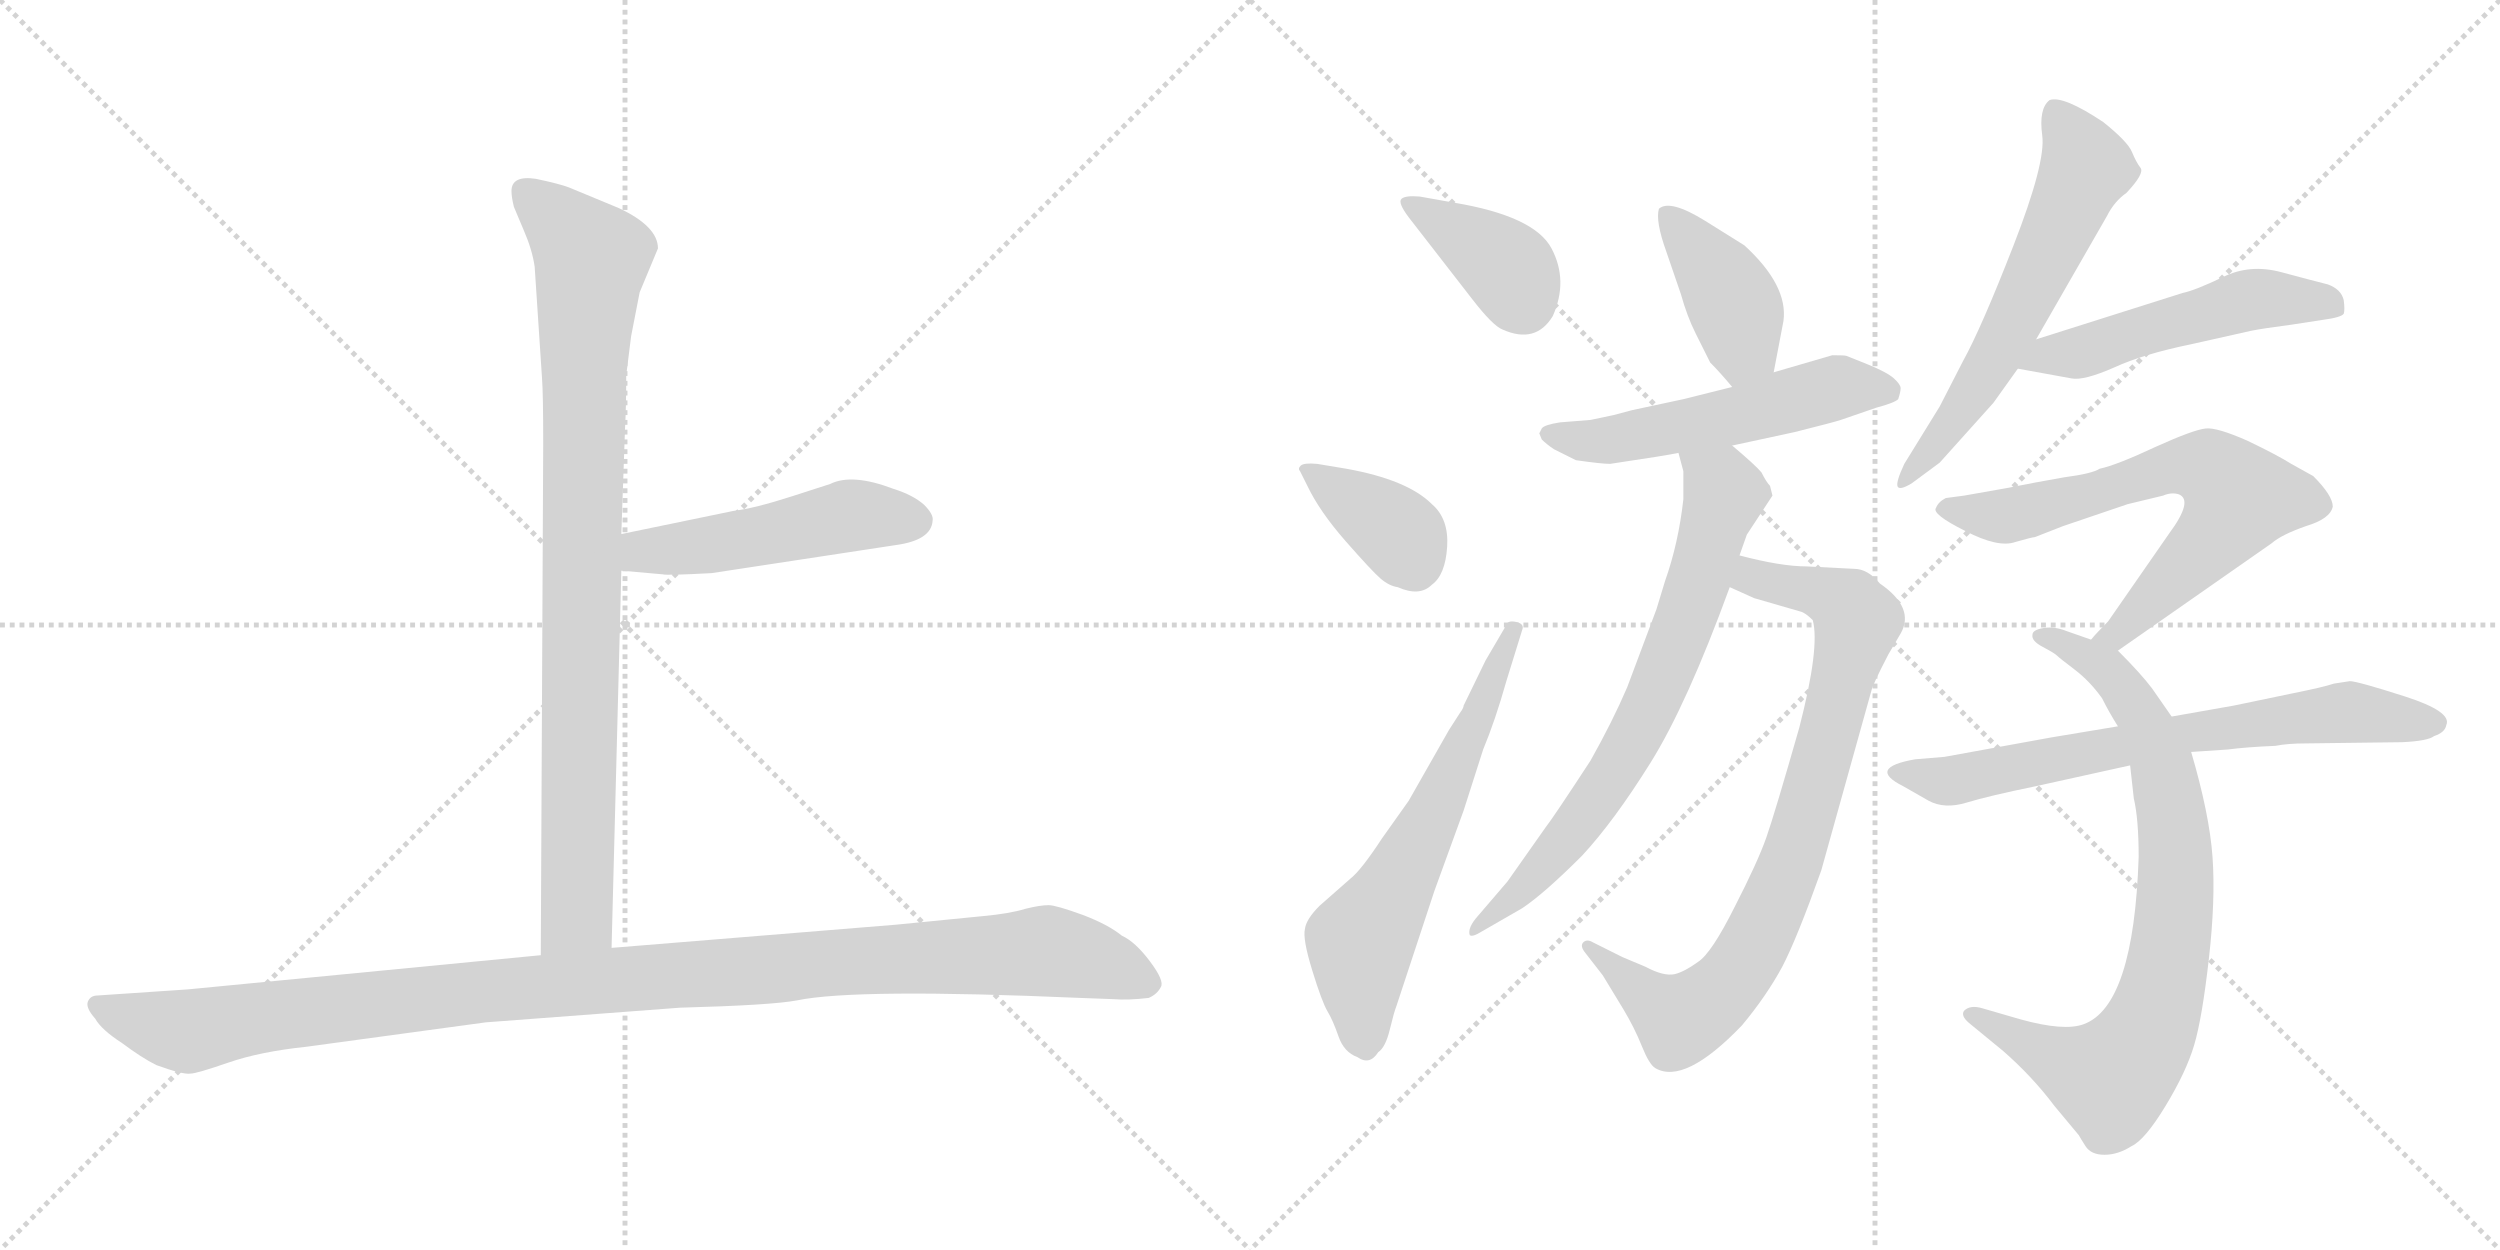 <svg version="1.1" viewBox="0 0 2048 1024" xmlns="http://www.w3.org/2000/svg">
  <g stroke="lightgray" stroke-dasharray="1,1" stroke-width="1" transform="scale(4, 4)">
    <line x1="0" y1="0" x2="256" y2="256"></line>
    <line x1="256" y1="0" x2="0" y2="256"></line>
    <line x1="128" y1="0" x2="128" y2="256"></line>
    <line x1="0" y1="128" x2="256" y2="128"></line>
    <line x1="256" y1="0" x2="512" y2="256"></line>
    <line x1="512" y1="0" x2="256" y2="256"></line>
    <line x1="384" y1="0" x2="384" y2="256"></line>
    <line x1="256" y1="128" x2="512" y2="128"></line>
  </g>
<g transform="scale(1, -1) translate(0, -850)">
   <style type="text/css">
    @keyframes keyframes0 {
      from {
       stroke: black;
       stroke-dashoffset: 904;
       stroke-width: 128;
       }
       75% {
       animation-timing-function: step-end;
       stroke: black;
       stroke-dashoffset: 0;
       stroke-width: 128;
       }
       to {
       stroke: black;
       stroke-width: 1024;
       }
       }
       #make-me-a-hanzi-animation-0 {
         animation: keyframes0 0.986s both;
         animation-delay: 0s;
         animation-timing-function: linear;
       }
    @keyframes keyframes1 {
      from {
       stroke: black;
       stroke-dashoffset: 495;
       stroke-width: 128;
       }
       62% {
       animation-timing-function: step-end;
       stroke: black;
       stroke-dashoffset: 0;
       stroke-width: 128;
       }
       to {
       stroke: black;
       stroke-width: 1024;
       }
       }
       #make-me-a-hanzi-animation-1 {
         animation: keyframes1 0.653s both;
         animation-delay: 0.986s;
         animation-timing-function: linear;
       }
    @keyframes keyframes2 {
      from {
       stroke: black;
       stroke-dashoffset: 1125;
       stroke-width: 128;
       }
       79% {
       animation-timing-function: step-end;
       stroke: black;
       stroke-dashoffset: 0;
       stroke-width: 128;
       }
       to {
       stroke: black;
       stroke-width: 1024;
       }
       }
       #make-me-a-hanzi-animation-2 {
         animation: keyframes2 1.166s both;
         animation-delay: 1.639s;
         animation-timing-function: linear;
       }
    @keyframes keyframes3 {
      from {
       stroke: black;
       stroke-dashoffset: 382;
       stroke-width: 128;
       }
       55% {
       animation-timing-function: step-end;
       stroke: black;
       stroke-dashoffset: 0;
       stroke-width: 128;
       }
       to {
       stroke: black;
       stroke-width: 1024;
       }
       }
       #make-me-a-hanzi-animation-3 {
         animation: keyframes3 0.561s both;
         animation-delay: 2.804s;
         animation-timing-function: linear;
       }
    @keyframes keyframes4 {
      from {
       stroke: black;
       stroke-dashoffset: 372;
       stroke-width: 128;
       }
       55% {
       animation-timing-function: step-end;
       stroke: black;
       stroke-dashoffset: 0;
       stroke-width: 128;
       }
       to {
       stroke: black;
       stroke-width: 1024;
       }
       }
       #make-me-a-hanzi-animation-4 {
         animation: keyframes4 0.553s both;
         animation-delay: 3.365s;
         animation-timing-function: linear;
       }
    @keyframes keyframes5 {
      from {
       stroke: black;
       stroke-dashoffset: 628;
       stroke-width: 128;
       }
       67% {
       animation-timing-function: step-end;
       stroke: black;
       stroke-dashoffset: 0;
       stroke-width: 128;
       }
       to {
       stroke: black;
       stroke-width: 1024;
       }
       }
       #make-me-a-hanzi-animation-5 {
         animation: keyframes5 0.761s both;
         animation-delay: 3.918s;
         animation-timing-function: linear;
       }
    @keyframes keyframes6 {
      from {
       stroke: black;
       stroke-dashoffset: 406;
       stroke-width: 128;
       }
       57% {
       animation-timing-function: step-end;
       stroke: black;
       stroke-dashoffset: 0;
       stroke-width: 128;
       }
       to {
       stroke: black;
       stroke-width: 1024;
       }
       }
       #make-me-a-hanzi-animation-6 {
         animation: keyframes6 0.58s both;
         animation-delay: 4.679s;
         animation-timing-function: linear;
       }
    @keyframes keyframes7 {
      from {
       stroke: black;
       stroke-dashoffset: 543;
       stroke-width: 128;
       }
       64% {
       animation-timing-function: step-end;
       stroke: black;
       stroke-dashoffset: 0;
       stroke-width: 128;
       }
       to {
       stroke: black;
       stroke-width: 1024;
       }
       }
       #make-me-a-hanzi-animation-7 {
         animation: keyframes7 0.692s both;
         animation-delay: 5.259s;
         animation-timing-function: linear;
       }
    @keyframes keyframes8 {
      from {
       stroke: black;
       stroke-dashoffset: 824;
       stroke-width: 128;
       }
       73% {
       animation-timing-function: step-end;
       stroke: black;
       stroke-dashoffset: 0;
       stroke-width: 128;
       }
       to {
       stroke: black;
       stroke-width: 1024;
       }
       }
       #make-me-a-hanzi-animation-8 {
         animation: keyframes8 0.921s both;
         animation-delay: 5.951s;
         animation-timing-function: linear;
       }
    @keyframes keyframes9 {
      from {
       stroke: black;
       stroke-dashoffset: 718;
       stroke-width: 128;
       }
       70% {
       animation-timing-function: step-end;
       stroke: black;
       stroke-dashoffset: 0;
       stroke-width: 128;
       }
       to {
       stroke: black;
       stroke-width: 1024;
       }
       }
       #make-me-a-hanzi-animation-9 {
         animation: keyframes9 0.834s both;
         animation-delay: 6.872s;
         animation-timing-function: linear;
       }
    @keyframes keyframes10 {
      from {
       stroke: black;
       stroke-dashoffset: 607;
       stroke-width: 128;
       }
       66% {
       animation-timing-function: step-end;
       stroke: black;
       stroke-dashoffset: 0;
       stroke-width: 128;
       }
       to {
       stroke: black;
       stroke-width: 1024;
       }
       }
       #make-me-a-hanzi-animation-10 {
         animation: keyframes10 0.744s both;
         animation-delay: 7.706s;
         animation-timing-function: linear;
       }
    @keyframes keyframes11 {
      from {
       stroke: black;
       stroke-dashoffset: 516;
       stroke-width: 128;
       }
       63% {
       animation-timing-function: step-end;
       stroke: black;
       stroke-dashoffset: 0;
       stroke-width: 128;
       }
       to {
       stroke: black;
       stroke-width: 1024;
       }
       }
       #make-me-a-hanzi-animation-11 {
         animation: keyframes11 0.67s both;
         animation-delay: 8.45s;
         animation-timing-function: linear;
       }
    @keyframes keyframes12 {
      from {
       stroke: black;
       stroke-dashoffset: 680;
       stroke-width: 128;
       }
       69% {
       animation-timing-function: step-end;
       stroke: black;
       stroke-dashoffset: 0;
       stroke-width: 128;
       }
       to {
       stroke: black;
       stroke-width: 1024;
       }
       }
       #make-me-a-hanzi-animation-12 {
         animation: keyframes12 0.803s both;
         animation-delay: 9.12s;
         animation-timing-function: linear;
       }
    @keyframes keyframes13 {
      from {
       stroke: black;
       stroke-dashoffset: 802;
       stroke-width: 128;
       }
       72% {
       animation-timing-function: step-end;
       stroke: black;
       stroke-dashoffset: 0;
       stroke-width: 128;
       }
       to {
       stroke: black;
       stroke-width: 1024;
       }
       }
       #make-me-a-hanzi-animation-13 {
         animation: keyframes13 0.903s both;
         animation-delay: 9.923s;
         animation-timing-function: linear;
       }
    @keyframes keyframes14 {
      from {
       stroke: black;
       stroke-dashoffset: 696;
       stroke-width: 128;
       }
       69% {
       animation-timing-function: step-end;
       stroke: black;
       stroke-dashoffset: 0;
       stroke-width: 128;
       }
       to {
       stroke: black;
       stroke-width: 1024;
       }
       }
       #make-me-a-hanzi-animation-14 {
         animation: keyframes14 0.816s both;
         animation-delay: 10.826s;
         animation-timing-function: linear;
       }
</style>
<path d="M 438.0 631.5 L 444.0 540.5 Q 445.0 527.5 445.0 486.5 L 443.0 67.5 C 443.0 37.5 500.0 43.5 501.0 73.5 L 509.0 382.5 L 509.0 412.5 L 512.0 498.5 Q 513.0 516.5 513.0 542.5 L 517.0 574.5 L 524.0 610.5 L 539.0 646.5 Q 539.0 664.5 507.0 679.5 L 466.0 696.5 Q 458.0 699.5 439.0 703.5 Q 419.0 706.5 419.0 693.5 Q 419.0 688.5 421.0 680.5 L 429.0 661.5 Q 436.0 645.5 438.0 631.5 Z" fill="lightgray"></path> 
<path d="M 509.0 382.5 L 543.0 379.5 Q 546.0 378.5 583.0 380.5 L 734.0 403.5 Q 763.0 407.5 764.0 423.5 Q 765.0 428.5 757.0 436.5 Q 748.0 444.5 732.0 449.5 Q 698.0 462.5 680.0 453.5 L 649.0 443.5 Q 618.0 433.5 601.0 431.5 L 509.0 412.5 C 480.0 406.5 479.0 385.5 509.0 382.5 Z" fill="lightgray"></path> 
<path d="M 443.0 67.5 L 154.0 39.5 L 80.0 34.5 Q 74.0 34.5 72.0 29.5 Q 70.0 24.5 78.0 15.5 Q 83.0 6.5 100.0 -4.5 Q 116.0 -16.5 128.0 -22.5 Q 150.0 -30.5 156.0 -29.5 Q 161.0 -29.5 187.0 -20.5 Q 213.0 -11.5 251.0 -7.5 L 398.0 12.5 L 557.0 24.5 Q 632.0 26.5 653.0 30.5 Q 701.0 40.5 885.0 32.5 L 912.0 31.5 Q 924.0 30.5 941.0 32.5 Q 948.0 35.5 951.0 41.5 Q 954.0 46.5 942.0 62.5 Q 930.0 78.5 919.0 83.5 Q 908.0 92.5 887.0 100.5 Q 865.0 108.5 859.0 108.5 Q 852.0 108.5 840.0 105.5 Q 827.0 101.5 805.0 99.5 L 734.0 92.5 L 501.0 73.5 L 443.0 67.5 Z" fill="lightgray"></path> 
<path d="M 1206.0 605.0 Q 1223.0 583.0 1231.0 580.0 Q 1258.0 568.0 1272.0 591.0 Q 1285.0 620.0 1271.0 646.5 Q 1257.0 673.0 1191.0 684.0 L 1163.0 689.0 Q 1151.0 690.0 1148.0 687.0 Q 1145.0 684.0 1154.0 672.0 L 1206.0 605.0 Z" fill="lightgray"></path> 
<path d="M 1079.0 470.0 Q 1068.0 471.0 1065.5 468.5 Q 1063.0 466.0 1065.0 464.0 L 1071.0 452.0 Q 1081.0 431.0 1102.5 406.5 Q 1124.0 382.0 1131.0 376.0 Q 1138.0 370.0 1145.0 369.0 Q 1163.0 361.0 1173.0 371.0 Q 1184.0 379.0 1185.5 402.0 Q 1187.0 425.0 1173.0 437.0 Q 1153.0 457.0 1103.0 466.0 L 1079.0 470.0 Z" fill="lightgray"></path> 
<path d="M 1217.0 309.0 L 1199.0 272.0 Q 1199.0 270.0 1196.0 266.0 L 1187.0 252.0 L 1154.0 194.0 L 1132.0 163.0 Q 1115.0 137.0 1106.0 130.0 L 1081.0 108.0 Q 1070.0 97.0 1069.0 89.0 Q 1067.0 81.0 1075.0 55.0 Q 1083.0 29.0 1087.5 21.5 Q 1092.0 14.0 1096.5 1.0 Q 1101.0 -12.0 1112.0 -16.0 Q 1122.0 -23.0 1129.0 -12.0 Q 1135.0 -8.0 1138.5 6.5 Q 1142.0 21.0 1144.0 26.0 L 1175.0 120.0 L 1199.0 186.0 L 1215.0 236.0 Q 1225.0 260.0 1234.0 292.0 L 1247.0 334.0 Q 1249.0 339.0 1242.0 340.5 Q 1235.0 342.0 1234.0 338.0 L 1217.0 309.0 Z" fill="lightgray"></path> 
<path d="M 1453.0 545.0 L 1461.0 587.0 Q 1465.0 616.0 1429.0 649.0 L 1397.0 669.0 Q 1368.0 687.0 1359.0 679.0 Q 1356.0 669.0 1365.0 644.0 L 1377.0 609.0 Q 1382.0 591.0 1389.0 577.0 L 1401.0 553.0 Q 1409.0 545.0 1419.0 533.0 C 1438.0 510.0 1447.0 516.0 1453.0 545.0 Z" fill="lightgray"></path> 
<path d="M 1322.0 510.0 L 1303.0 506.0 L 1278.0 504.0 Q 1265.0 502.0 1263.0 499.0 L 1261.0 495.0 L 1263.0 490.0 Q 1267.0 486.0 1273.0 482.0 L 1291.0 473.0 Q 1312.0 470.0 1319.0 470.0 Q 1366.0 477.0 1375.0 479.0 L 1419.0 485.0 L 1470.0 496.0 Q 1502.0 504.0 1508.0 506.0 L 1537.0 516.0 Q 1552.0 520.0 1555.0 523.0 Q 1557.0 529.0 1557.0 532.0 Q 1557.0 535.0 1551.5 540.0 Q 1546.0 545.0 1530.0 551.5 Q 1514.0 558.0 1512.5 558.5 Q 1511.0 559.0 1501.0 559.0 L 1453.0 545.0 L 1419.0 533.0 L 1379.0 523.0 L 1337.0 514.0 L 1322.0 510.0 Z" fill="lightgray"></path> 
<path d="M 1417.0 369.0 L 1437.0 360.0 L 1475.0 349.0 Q 1479.0 348.0 1485.0 342.0 Q 1491.0 320.0 1474.0 254.0 Q 1454.0 184.0 1447.0 164.0 Q 1440.0 144.0 1421.0 107.0 Q 1402.0 69.0 1391.0 62.0 Q 1380.0 54.0 1372.0 52.0 Q 1363.0 50.0 1348.0 58.0 L 1329.0 66.0 L 1305.0 78.0 Q 1300.0 81.0 1297.0 78.0 Q 1294.0 75.0 1299.0 69.0 L 1313.0 51.0 L 1330.0 23.0 Q 1339.0 8.0 1345.0 -7.0 Q 1351.0 -22.0 1356.0 -25.0 Q 1380.0 -39.0 1427.0 10.0 Q 1447.0 34.0 1460.0 58.0 Q 1472.0 81.0 1492.0 137.0 L 1533.0 284.0 Q 1534.0 289.0 1547.0 314.0 L 1557.0 331.0 Q 1569.0 352.0 1540.0 372.0 Q 1530.0 384.0 1519.0 384.0 L 1480.0 386.0 Q 1459.0 386.0 1425.0 395.0 C 1396.0 402.0 1390.0 381.0 1417.0 369.0 Z" fill="lightgray"></path> 
<path d="M 1375.0 479.0 L 1379.0 464.0 L 1379.0 441.0 Q 1375.0 405.0 1364.0 374.0 L 1357.0 351.0 L 1333.0 287.0 Q 1321.0 259.0 1303.0 227.0 Q 1273.0 181.0 1266.0 172.0 L 1235.0 128.0 L 1211.0 100.0 Q 1202.0 90.0 1204.0 84.0 Q 1206.0 82.0 1214.0 87.0 Q 1221.0 91.0 1247.0 106.0 Q 1265.0 118.0 1296.0 149.0 Q 1322.0 177.0 1352.0 225.0 Q 1382.0 273.0 1417.0 369.0 L 1425.0 395.0 L 1431.0 412.0 L 1452.0 444.0 L 1450.0 452.0 Q 1447.0 455.0 1443.0 463.0 Q 1438.0 469.0 1419.0 485.0 C 1396.0 505.0 1367.0 508.0 1375.0 479.0 Z" fill="lightgray"></path> 
<path d="M 1668.0 572.0 L 1726.0 673.0 Q 1732.0 685.0 1742.0 692.0 Q 1757.0 708.0 1753.5 712.5 Q 1750.0 717.0 1746.5 725.5 Q 1743.0 734.0 1723.0 750.0 Q 1690.0 772.0 1679.0 768.0 Q 1670.0 761.0 1673.0 739.0 Q 1676.0 717.0 1649.5 649.0 Q 1623.0 581.0 1608.0 554.0 L 1589.0 517.0 L 1560.0 470.0 Q 1553.0 455.0 1554.5 451.5 Q 1556.0 448.0 1566.0 454.0 L 1589.0 471.0 L 1633.0 520.0 L 1653.0 548.0 L 1668.0 572.0 Z" fill="lightgray"></path> 
<path d="M 1653.0 548.0 L 1697.0 540.0 Q 1707.0 538.0 1732.0 549.0 Q 1756.0 560.0 1795.0 568.0 L 1844.0 579.0 Q 1854.0 581.0 1877.0 584.0 L 1903.0 588.0 Q 1918.0 590.0 1920.0 593.0 Q 1921.0 596.0 1920.0 604.0 Q 1918.0 613.0 1907.0 617.0 Q 1895.0 620.0 1869.0 627.0 Q 1843.0 634.0 1821.0 623.0 Q 1798.0 612.0 1788.0 610.0 L 1668.0 572.0 C 1639.0 563.0 1623.0 553.0 1653.0 548.0 Z" fill="lightgray"></path> 
<path d="M 1735.0 317.0 L 1861.0 405.0 Q 1869.0 412.0 1889.0 419.0 Q 1909.0 425.0 1911.0 435.0 Q 1911.0 444.0 1895.0 460.0 L 1877.0 470.0 Q 1866.0 477.0 1841.0 489.0 Q 1816.0 500.0 1807.0 499.0 Q 1797.0 498.0 1766.0 484.0 Q 1734.0 469.0 1720.0 466.0 Q 1714.0 462.0 1691.0 459.0 Q 1668.0 455.0 1643.0 450.0 L 1609.0 444.0 L 1594.0 442.0 Q 1588.0 439.0 1586.0 434.0 Q 1582.0 429.0 1610.0 415.0 Q 1637.0 401.0 1651.0 406.0 Q 1665.0 410.0 1667.0 410.0 L 1690.0 419.0 L 1743.0 437.0 L 1772.0 444.0 Q 1779.0 447.0 1785.0 445.0 Q 1797.0 440.0 1777.0 413.0 L 1727.0 341.0 Q 1717.0 331.0 1713.0 326.0 C 1693.0 304.0 1710.0 300.0 1735.0 317.0 Z" fill="lightgray"></path> 
<path d="M 1779.0 263.0 L 1763.0 286.0 Q 1754.0 298.0 1735.0 317.0 L 1713.0 326.0 L 1693.0 333.0 Q 1683.0 337.0 1674.0 335.5 Q 1665.0 334.0 1665.0 330.0 Q 1664.0 325.0 1673.5 320.0 Q 1683.0 315.0 1685.0 313.0 Q 1687.0 311.0 1699.5 301.5 Q 1712.0 292.0 1722.0 278.0 Q 1728.0 266.0 1735.0 255.0 L 1745.0 223.0 L 1748.0 196.0 Q 1752.0 179.0 1752.0 148.0 Q 1748.0 26.0 1707.0 11.0 Q 1691.0 5.0 1655.0 15.0 L 1624.0 24.0 Q 1614.0 27.0 1609.0 22.0 Q 1606.0 18.0 1613.0 12.0 L 1641.0 -11.0 Q 1665.0 -32.0 1683.0 -56.0 L 1703.0 -80.0 Q 1704.0 -82.0 1708.5 -89.0 Q 1713.0 -96.0 1724.0 -96.0 Q 1735.0 -96.0 1746.0 -89.0 Q 1757.0 -84.0 1774.0 -56.0 Q 1791.0 -28.0 1797.5 -6.0 Q 1804.0 16.0 1809.5 64.5 Q 1815.0 113.0 1812.5 148.0 Q 1810.0 183.0 1795.0 234.0 L 1779.0 263.0 Z" fill="lightgray"></path> 
<path d="M 1912.0 290.0 Q 1903.0 287.0 1878.0 282.0 L 1830.0 272.0 L 1779.0 263.0 L 1735.0 255.0 L 1681.0 246.0 L 1593.0 230.0 L 1569.0 228.0 Q 1529.0 221.0 1559.0 206.0 L 1580.0 194.0 Q 1593.0 187.0 1611.0 192.5 Q 1629.0 198.0 1668.0 206.0 L 1745.0 223.0 L 1795.0 234.0 L 1825.0 236.0 Q 1840.0 238.0 1864.0 239.0 Q 1874.0 241.0 1889.0 241.0 L 1968.0 242.0 Q 1989.0 243.0 1994.0 247.0 Q 2003.0 250.0 2004.0 256.0 Q 2009.0 267.0 1970.0 279.5 Q 1931.0 292.0 1925.0 292.0 L 1912.0 290.0 Z" fill="lightgray"></path> 
      <clipPath id="make-me-a-hanzi-clip-0">
      <path d="M 438.0 631.5 L 444.0 540.5 Q 445.0 527.5 445.0 486.5 L 443.0 67.5 C 443.0 37.5 500.0 43.5 501.0 73.5 L 509.0 382.5 L 509.0 412.5 L 512.0 498.5 Q 513.0 516.5 513.0 542.5 L 517.0 574.5 L 524.0 610.5 L 539.0 646.5 Q 539.0 664.5 507.0 679.5 L 466.0 696.5 Q 458.0 699.5 439.0 703.5 Q 419.0 706.5 419.0 693.5 Q 419.0 688.5 421.0 680.5 L 429.0 661.5 Q 436.0 645.5 438.0 631.5 Z" fill="lightgray"></path>
      </clipPath>
      <path clip-path="url(#make-me-a-hanzi-clip-0)" d="M 432.0 692.5 L 485.0 638.5 L 478.0 550.5 L 473.0 100.5 L 450.0 75.5 " fill="none" id="make-me-a-hanzi-animation-0" stroke-dasharray="776 1552" stroke-linecap="round"></path>

      <clipPath id="make-me-a-hanzi-clip-1">
      <path d="M 509.0 382.5 L 543.0 379.5 Q 546.0 378.5 583.0 380.5 L 734.0 403.5 Q 763.0 407.5 764.0 423.5 Q 765.0 428.5 757.0 436.5 Q 748.0 444.5 732.0 449.5 Q 698.0 462.5 680.0 453.5 L 649.0 443.5 Q 618.0 433.5 601.0 431.5 L 509.0 412.5 C 480.0 406.5 479.0 385.5 509.0 382.5 Z" fill="lightgray"></path>
      </clipPath>
      <path clip-path="url(#make-me-a-hanzi-clip-1)" d="M 515.0 390.5 L 527.0 398.5 L 602.0 406.5 L 697.0 427.5 L 749.0 423.5 " fill="none" id="make-me-a-hanzi-animation-1" stroke-dasharray="367 734" stroke-linecap="round"></path>

      <clipPath id="make-me-a-hanzi-clip-2">
      <path d="M 443.0 67.5 L 154.0 39.5 L 80.0 34.5 Q 74.0 34.5 72.0 29.5 Q 70.0 24.5 78.0 15.5 Q 83.0 6.5 100.0 -4.5 Q 116.0 -16.5 128.0 -22.5 Q 150.0 -30.5 156.0 -29.5 Q 161.0 -29.5 187.0 -20.5 Q 213.0 -11.5 251.0 -7.5 L 398.0 12.5 L 557.0 24.5 Q 632.0 26.5 653.0 30.5 Q 701.0 40.5 885.0 32.5 L 912.0 31.5 Q 924.0 30.5 941.0 32.5 Q 948.0 35.5 951.0 41.5 Q 954.0 46.5 942.0 62.5 Q 930.0 78.5 919.0 83.5 Q 908.0 92.5 887.0 100.5 Q 865.0 108.5 859.0 108.5 Q 852.0 108.5 840.0 105.5 Q 827.0 101.5 805.0 99.5 L 734.0 92.5 L 501.0 73.5 L 443.0 67.5 Z" fill="lightgray"></path>
      </clipPath>
      <path clip-path="url(#make-me-a-hanzi-clip-2)" d="M 80.0 24.5 L 154.0 5.5 L 392.0 37.5 L 857.0 70.5 L 898.0 62.5 L 939.0 44.5 " fill="none" id="make-me-a-hanzi-animation-2" stroke-dasharray="997 1994" stroke-linecap="round"></path>

      <clipPath id="make-me-a-hanzi-clip-3">
      <path d="M 1206.0 605.0 Q 1223.0 583.0 1231.0 580.0 Q 1258.0 568.0 1272.0 591.0 Q 1285.0 620.0 1271.0 646.5 Q 1257.0 673.0 1191.0 684.0 L 1163.0 689.0 Q 1151.0 690.0 1148.0 687.0 Q 1145.0 684.0 1154.0 672.0 L 1206.0 605.0 Z" fill="lightgray"></path>
      </clipPath>
      <path clip-path="url(#make-me-a-hanzi-clip-3)" d="M 1156.0 684.0 L 1232.0 633.0 L 1248.0 603.0 " fill="none" id="make-me-a-hanzi-animation-3" stroke-dasharray="254 508" stroke-linecap="round"></path>

      <clipPath id="make-me-a-hanzi-clip-4">
      <path d="M 1079.0 470.0 Q 1068.0 471.0 1065.5 468.5 Q 1063.0 466.0 1065.0 464.0 L 1071.0 452.0 Q 1081.0 431.0 1102.5 406.5 Q 1124.0 382.0 1131.0 376.0 Q 1138.0 370.0 1145.0 369.0 Q 1163.0 361.0 1173.0 371.0 Q 1184.0 379.0 1185.5 402.0 Q 1187.0 425.0 1173.0 437.0 Q 1153.0 457.0 1103.0 466.0 L 1079.0 470.0 Z" fill="lightgray"></path>
      </clipPath>
      <path clip-path="url(#make-me-a-hanzi-clip-4)" d="M 1073.0 465.0 L 1146.0 412.0 L 1158.0 389.0 " fill="none" id="make-me-a-hanzi-animation-4" stroke-dasharray="244 488" stroke-linecap="round"></path>

      <clipPath id="make-me-a-hanzi-clip-5">
      <path d="M 1217.0 309.0 L 1199.0 272.0 Q 1199.0 270.0 1196.0 266.0 L 1187.0 252.0 L 1154.0 194.0 L 1132.0 163.0 Q 1115.0 137.0 1106.0 130.0 L 1081.0 108.0 Q 1070.0 97.0 1069.0 89.0 Q 1067.0 81.0 1075.0 55.0 Q 1083.0 29.0 1087.5 21.5 Q 1092.0 14.0 1096.5 1.0 Q 1101.0 -12.0 1112.0 -16.0 Q 1122.0 -23.0 1129.0 -12.0 Q 1135.0 -8.0 1138.5 6.5 Q 1142.0 21.0 1144.0 26.0 L 1175.0 120.0 L 1199.0 186.0 L 1215.0 236.0 Q 1225.0 260.0 1234.0 292.0 L 1247.0 334.0 Q 1249.0 339.0 1242.0 340.5 Q 1235.0 342.0 1234.0 338.0 L 1217.0 309.0 Z" fill="lightgray"></path>
      </clipPath>
      <path clip-path="url(#make-me-a-hanzi-clip-5)" d="M 1119.0 -8.0 L 1115.0 79.0 L 1170.0 174.0 L 1240.0 334.0 " fill="none" id="make-me-a-hanzi-animation-5" stroke-dasharray="500 1000" stroke-linecap="round"></path>

      <clipPath id="make-me-a-hanzi-clip-6">
      <path d="M 1453.0 545.0 L 1461.0 587.0 Q 1465.0 616.0 1429.0 649.0 L 1397.0 669.0 Q 1368.0 687.0 1359.0 679.0 Q 1356.0 669.0 1365.0 644.0 L 1377.0 609.0 Q 1382.0 591.0 1389.0 577.0 L 1401.0 553.0 Q 1409.0 545.0 1419.0 533.0 C 1438.0 510.0 1447.0 516.0 1453.0 545.0 Z" fill="lightgray"></path>
      </clipPath>
      <path clip-path="url(#make-me-a-hanzi-clip-6)" d="M 1365.0 674.0 L 1422.0 598.0 L 1428.0 563.0 L 1421.0 545.0 " fill="none" id="make-me-a-hanzi-animation-6" stroke-dasharray="278 556" stroke-linecap="round"></path>

      <clipPath id="make-me-a-hanzi-clip-7">
      <path d="M 1322.0 510.0 L 1303.0 506.0 L 1278.0 504.0 Q 1265.0 502.0 1263.0 499.0 L 1261.0 495.0 L 1263.0 490.0 Q 1267.0 486.0 1273.0 482.0 L 1291.0 473.0 Q 1312.0 470.0 1319.0 470.0 Q 1366.0 477.0 1375.0 479.0 L 1419.0 485.0 L 1470.0 496.0 Q 1502.0 504.0 1508.0 506.0 L 1537.0 516.0 Q 1552.0 520.0 1555.0 523.0 Q 1557.0 529.0 1557.0 532.0 Q 1557.0 535.0 1551.5 540.0 Q 1546.0 545.0 1530.0 551.5 Q 1514.0 558.0 1512.5 558.5 Q 1511.0 559.0 1501.0 559.0 L 1453.0 545.0 L 1419.0 533.0 L 1379.0 523.0 L 1337.0 514.0 L 1322.0 510.0 Z" fill="lightgray"></path>
      </clipPath>
      <path clip-path="url(#make-me-a-hanzi-clip-7)" d="M 1267.0 495.0 L 1302.0 488.0 L 1327.0 490.0 L 1506.0 533.0 L 1548.0 529.0 " fill="none" id="make-me-a-hanzi-animation-7" stroke-dasharray="415 830" stroke-linecap="round"></path>

      <clipPath id="make-me-a-hanzi-clip-8">
      <path d="M 1417.0 369.0 L 1437.0 360.0 L 1475.0 349.0 Q 1479.0 348.0 1485.0 342.0 Q 1491.0 320.0 1474.0 254.0 Q 1454.0 184.0 1447.0 164.0 Q 1440.0 144.0 1421.0 107.0 Q 1402.0 69.0 1391.0 62.0 Q 1380.0 54.0 1372.0 52.0 Q 1363.0 50.0 1348.0 58.0 L 1329.0 66.0 L 1305.0 78.0 Q 1300.0 81.0 1297.0 78.0 Q 1294.0 75.0 1299.0 69.0 L 1313.0 51.0 L 1330.0 23.0 Q 1339.0 8.0 1345.0 -7.0 Q 1351.0 -22.0 1356.0 -25.0 Q 1380.0 -39.0 1427.0 10.0 Q 1447.0 34.0 1460.0 58.0 Q 1472.0 81.0 1492.0 137.0 L 1533.0 284.0 Q 1534.0 289.0 1547.0 314.0 L 1557.0 331.0 Q 1569.0 352.0 1540.0 372.0 Q 1530.0 384.0 1519.0 384.0 L 1480.0 386.0 Q 1459.0 386.0 1425.0 395.0 C 1396.0 402.0 1390.0 381.0 1417.0 369.0 Z" fill="lightgray"></path>
      </clipPath>
      <path clip-path="url(#make-me-a-hanzi-clip-8)" d="M 1425.0 374.0 L 1438.0 376.0 L 1498.0 362.0 L 1515.0 353.0 L 1521.0 341.0 L 1492.0 224.0 L 1458.0 121.0 L 1424.0 54.0 L 1380.0 16.0 L 1353.0 30.0 L 1301.0 74.0 " fill="none" id="make-me-a-hanzi-animation-8" stroke-dasharray="696 1392" stroke-linecap="round"></path>

      <clipPath id="make-me-a-hanzi-clip-9">
      <path d="M 1375.0 479.0 L 1379.0 464.0 L 1379.0 441.0 Q 1375.0 405.0 1364.0 374.0 L 1357.0 351.0 L 1333.0 287.0 Q 1321.0 259.0 1303.0 227.0 Q 1273.0 181.0 1266.0 172.0 L 1235.0 128.0 L 1211.0 100.0 Q 1202.0 90.0 1204.0 84.0 Q 1206.0 82.0 1214.0 87.0 Q 1221.0 91.0 1247.0 106.0 Q 1265.0 118.0 1296.0 149.0 Q 1322.0 177.0 1352.0 225.0 Q 1382.0 273.0 1417.0 369.0 L 1425.0 395.0 L 1431.0 412.0 L 1452.0 444.0 L 1450.0 452.0 Q 1447.0 455.0 1443.0 463.0 Q 1438.0 469.0 1419.0 485.0 C 1396.0 505.0 1367.0 508.0 1375.0 479.0 Z" fill="lightgray"></path>
      </clipPath>
      <path clip-path="url(#make-me-a-hanzi-clip-9)" d="M 1383.0 473.0 L 1400.0 463.0 L 1413.0 445.0 L 1390.0 368.0 L 1342.0 251.0 L 1286.0 166.0 L 1208.0 87.0 " fill="none" id="make-me-a-hanzi-animation-9" stroke-dasharray="590 1180" stroke-linecap="round"></path>

      <clipPath id="make-me-a-hanzi-clip-10">
      <path d="M 1668.0 572.0 L 1726.0 673.0 Q 1732.0 685.0 1742.0 692.0 Q 1757.0 708.0 1753.5 712.5 Q 1750.0 717.0 1746.5 725.5 Q 1743.0 734.0 1723.0 750.0 Q 1690.0 772.0 1679.0 768.0 Q 1670.0 761.0 1673.0 739.0 Q 1676.0 717.0 1649.5 649.0 Q 1623.0 581.0 1608.0 554.0 L 1589.0 517.0 L 1560.0 470.0 Q 1553.0 455.0 1554.5 451.5 Q 1556.0 448.0 1566.0 454.0 L 1589.0 471.0 L 1633.0 520.0 L 1653.0 548.0 L 1668.0 572.0 Z" fill="lightgray"></path>
      </clipPath>
      <path clip-path="url(#make-me-a-hanzi-clip-10)" d="M 1684.0 758.0 L 1709.0 713.0 L 1639.0 565.0 L 1560.0 454.0 " fill="none" id="make-me-a-hanzi-animation-10" stroke-dasharray="479 958" stroke-linecap="round"></path>

      <clipPath id="make-me-a-hanzi-clip-11">
      <path d="M 1653.0 548.0 L 1697.0 540.0 Q 1707.0 538.0 1732.0 549.0 Q 1756.0 560.0 1795.0 568.0 L 1844.0 579.0 Q 1854.0 581.0 1877.0 584.0 L 1903.0 588.0 Q 1918.0 590.0 1920.0 593.0 Q 1921.0 596.0 1920.0 604.0 Q 1918.0 613.0 1907.0 617.0 Q 1895.0 620.0 1869.0 627.0 Q 1843.0 634.0 1821.0 623.0 Q 1798.0 612.0 1788.0 610.0 L 1668.0 572.0 C 1639.0 563.0 1623.0 553.0 1653.0 548.0 Z" fill="lightgray"></path>
      </clipPath>
      <path clip-path="url(#make-me-a-hanzi-clip-11)" d="M 1661.0 551.0 L 1842.0 604.0 L 1913.0 599.0 " fill="none" id="make-me-a-hanzi-animation-11" stroke-dasharray="388 776" stroke-linecap="round"></path>

      <clipPath id="make-me-a-hanzi-clip-12">
      <path d="M 1735.0 317.0 L 1861.0 405.0 Q 1869.0 412.0 1889.0 419.0 Q 1909.0 425.0 1911.0 435.0 Q 1911.0 444.0 1895.0 460.0 L 1877.0 470.0 Q 1866.0 477.0 1841.0 489.0 Q 1816.0 500.0 1807.0 499.0 Q 1797.0 498.0 1766.0 484.0 Q 1734.0 469.0 1720.0 466.0 Q 1714.0 462.0 1691.0 459.0 Q 1668.0 455.0 1643.0 450.0 L 1609.0 444.0 L 1594.0 442.0 Q 1588.0 439.0 1586.0 434.0 Q 1582.0 429.0 1610.0 415.0 Q 1637.0 401.0 1651.0 406.0 Q 1665.0 410.0 1667.0 410.0 L 1690.0 419.0 L 1743.0 437.0 L 1772.0 444.0 Q 1779.0 447.0 1785.0 445.0 Q 1797.0 440.0 1777.0 413.0 L 1727.0 341.0 Q 1717.0 331.0 1713.0 326.0 C 1693.0 304.0 1710.0 300.0 1735.0 317.0 Z" fill="lightgray"></path>
      </clipPath>
      <path clip-path="url(#make-me-a-hanzi-clip-12)" d="M 1594.0 434.0 L 1644.0 427.0 L 1783.0 468.0 L 1801.0 469.0 L 1820.0 459.0 L 1835.0 442.0 L 1822.0 421.0 L 1746.0 341.0 L 1719.0 326.0 " fill="none" id="make-me-a-hanzi-animation-12" stroke-dasharray="552 1104" stroke-linecap="round"></path>

      <clipPath id="make-me-a-hanzi-clip-13">
      <path d="M 1779.0 263.0 L 1763.0 286.0 Q 1754.0 298.0 1735.0 317.0 L 1713.0 326.0 L 1693.0 333.0 Q 1683.0 337.0 1674.0 335.5 Q 1665.0 334.0 1665.0 330.0 Q 1664.0 325.0 1673.5 320.0 Q 1683.0 315.0 1685.0 313.0 Q 1687.0 311.0 1699.5 301.5 Q 1712.0 292.0 1722.0 278.0 Q 1728.0 266.0 1735.0 255.0 L 1745.0 223.0 L 1748.0 196.0 Q 1752.0 179.0 1752.0 148.0 Q 1748.0 26.0 1707.0 11.0 Q 1691.0 5.0 1655.0 15.0 L 1624.0 24.0 Q 1614.0 27.0 1609.0 22.0 Q 1606.0 18.0 1613.0 12.0 L 1641.0 -11.0 Q 1665.0 -32.0 1683.0 -56.0 L 1703.0 -80.0 Q 1704.0 -82.0 1708.5 -89.0 Q 1713.0 -96.0 1724.0 -96.0 Q 1735.0 -96.0 1746.0 -89.0 Q 1757.0 -84.0 1774.0 -56.0 Q 1791.0 -28.0 1797.5 -6.0 Q 1804.0 16.0 1809.5 64.5 Q 1815.0 113.0 1812.5 148.0 Q 1810.0 183.0 1795.0 234.0 L 1779.0 263.0 Z" fill="lightgray"></path>
      </clipPath>
      <path clip-path="url(#make-me-a-hanzi-clip-13)" d="M 1673.0 328.0 L 1729.0 299.0 L 1751.0 269.0 L 1770.0 227.0 L 1782.0 162.0 L 1776.0 59.0 L 1753.0 -7.0 L 1729.0 -34.0 L 1690.0 -20.0 L 1617.0 19.0 " fill="none" id="make-me-a-hanzi-animation-13" stroke-dasharray="674 1348" stroke-linecap="round"></path>

      <clipPath id="make-me-a-hanzi-clip-14">
      <path d="M 1912.0 290.0 Q 1903.0 287.0 1878.0 282.0 L 1830.0 272.0 L 1779.0 263.0 L 1735.0 255.0 L 1681.0 246.0 L 1593.0 230.0 L 1569.0 228.0 Q 1529.0 221.0 1559.0 206.0 L 1580.0 194.0 Q 1593.0 187.0 1611.0 192.5 Q 1629.0 198.0 1668.0 206.0 L 1745.0 223.0 L 1795.0 234.0 L 1825.0 236.0 Q 1840.0 238.0 1864.0 239.0 Q 1874.0 241.0 1889.0 241.0 L 1968.0 242.0 Q 1989.0 243.0 1994.0 247.0 Q 2003.0 250.0 2004.0 256.0 Q 2009.0 267.0 1970.0 279.5 Q 1931.0 292.0 1925.0 292.0 L 1912.0 290.0 Z" fill="lightgray"></path>
      </clipPath>
      <path clip-path="url(#make-me-a-hanzi-clip-14)" d="M 1560.0 219.0 L 1600.0 210.0 L 1745.0 241.0 L 1922.0 267.0 L 1993.0 258.0 " fill="none" id="make-me-a-hanzi-animation-14" stroke-dasharray="568 1136" stroke-linecap="round"></path>

</g>
</svg>
